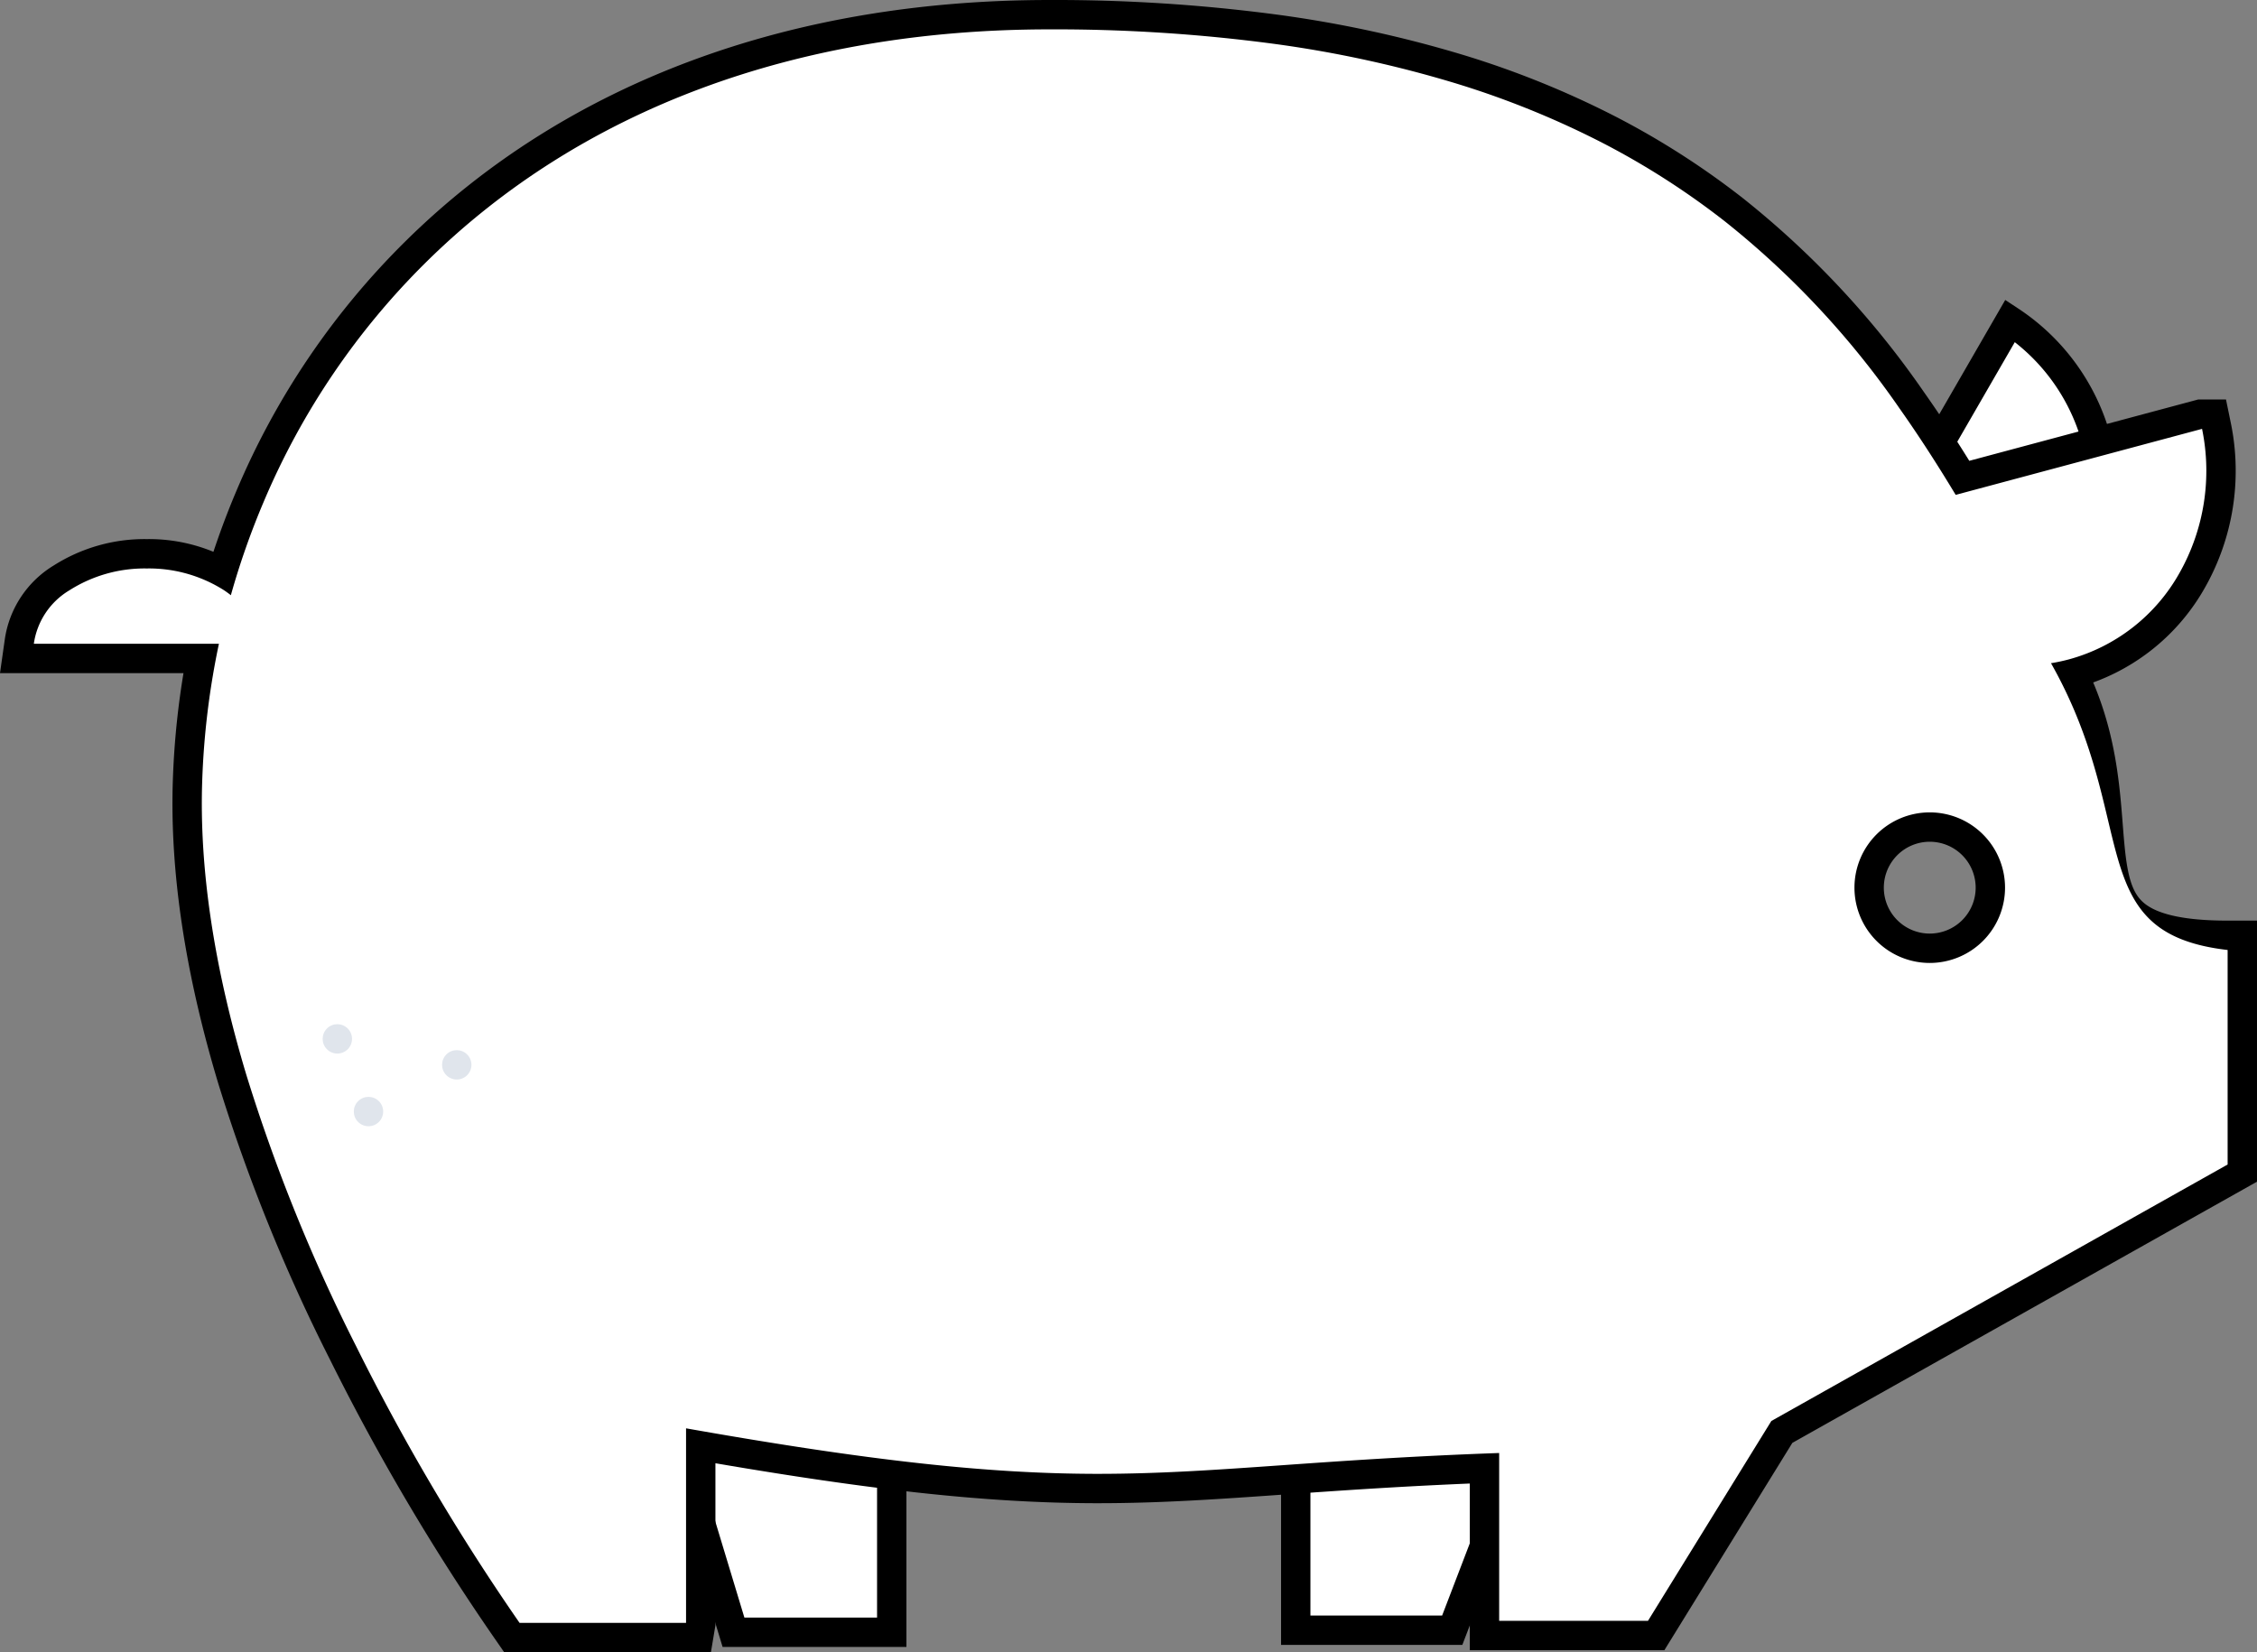 <svg xmlns="http://www.w3.org/2000/svg" width="307.384" height="225.037" viewBox="0 0 307.384 225.037">
  <rect x="0" y="0" width="307.384" height="225.037" fill="#808080" stroke="none"/>
  <g id="Group_48" data-name="Group 48" transform="translate(-4474.521 -2199.148)">
    <g id="Group_45" data-name="Group 45" transform="translate(-333.911 -3144.146)">
      <path id="Subtraction_82" data-name="Subtraction 82" d="M0,51.267V0A28.316,28.316,0,0,1,18.188,8.072a24.434,24.434,0,0,1,0,35.123A28.317,28.317,0,0,1,0,51.267Z" transform="translate(5082.199 5386.986) rotate(30)" fill="#fff" stroke="#000" stroke-width="4"/>
      <path id="Union_16" data-name="Union 16" d="M.87,29.153l26.943,89.02H49.366V91.681c36.077,10.295,25.656,5.039,55.021,3.359v22.854H125.7l10.425-27.215C146.179,26.529-13.108-39.6.87,29.153Z" transform="translate(4880.514 5447.438)" fill="#fff" stroke="#000" stroke-width="4"/>
      <path id="Union_20" data-name="Union 20" d="M88.826,217.035H66.151a302.119,302.119,0,0,1-22.268-37.7A236.382,236.382,0,0,1,28.943,142.4c-4.39-14.59-6.414-28.03-6.014-39.948a107.627,107.627,0,0,1,2.278-18.771H0A10.14,10.14,0,0,1,4.844,76.4,19.075,19.075,0,0,1,15.38,73.425,19.081,19.081,0,0,1,25.917,76.4q.479.322.916.668A105.35,105.35,0,0,1,31.28,64.4,101.216,101.216,0,0,1,53.5,31.63C74.5,10.938,103.827,0,138.311,0a224.941,224.941,0,0,1,30.312,1.933,158.1,158.1,0,0,1,24.964,5.4A121.252,121.252,0,0,1,213.911,15.6,106.4,106.4,0,0,1,230.3,26.145a118.632,118.632,0,0,1,23.813,25.51c2.743,3.887,5.258,7.816,7.627,11.746l33.553-8.991a28.313,28.313,0,0,1-3.09,19.657,24.686,24.686,0,0,1-15.036,11.738,24.2,24.2,0,0,1-2.446.522c12.243,21.632-3.4,39.062,24.054,39.062v29.218l-62.14,34.933-16.8,27.215h-20.27V193.9c-11.983.426-21.24,1.079-29.406,1.654-9.012.636-16.8,1.183-25.188,1.185-15.024,0-31.29-1.8-56.144-6.2v26.493h0ZM247.953,116.9a10.254,10.254,0,1,0,10.254-10.254A10.254,10.254,0,0,0,247.953,116.9Z" transform="translate(4813.04 5347.295)" fill="#fff" stroke="#000" stroke-width="8"/>
      <path id="Union_20-2" data-name="Union 20" d="M88.826,217.035H66.151a302.119,302.119,0,0,1-22.268-37.7A236.382,236.382,0,0,1,28.943,142.4c-4.39-14.59-6.414-28.03-6.014-39.948a107.627,107.627,0,0,1,2.278-18.771H0A10.14,10.14,0,0,1,4.844,76.4,19.075,19.075,0,0,1,15.38,73.425,19.081,19.081,0,0,1,25.917,76.4q.479.322.916.668A105.35,105.35,0,0,1,31.28,64.4,101.216,101.216,0,0,1,53.5,31.63C74.5,10.938,103.827,0,138.311,0a224.941,224.941,0,0,1,30.312,1.933,158.1,158.1,0,0,1,24.964,5.4A121.252,121.252,0,0,1,213.911,15.6,106.4,106.4,0,0,1,230.3,26.145a118.632,118.632,0,0,1,23.813,25.51c2.743,3.887,5.258,7.816,7.627,11.746l33.553-8.991a28.313,28.313,0,0,1-3.09,19.657,24.686,24.686,0,0,1-15.036,11.738,24.2,24.2,0,0,1-2.446.522c12.243,21.632,4.13,36.771,24.054,39.062v29.218l-62.14,34.933-16.8,27.215h-20.27V193.9c-11.983.426-21.24,1.079-29.406,1.654-9.012.636-16.8,1.183-25.188,1.185-15.024,0-31.29-1.8-56.144-6.2v26.493h0ZM247.953,116.9a10.254,10.254,0,1,0,10.254-10.254A10.254,10.254,0,0,0,247.953,116.9Z" transform="translate(4813.04 5347.295)" fill="#fff"/>
    </g>
    <circle id="Ellipse_25" data-name="Ellipse 25" cx="2" cy="2" r="2" transform="translate(4517.635 2340.645) rotate(-45)" fill="#e0e5ec"/>
    <circle id="Ellipse_28" data-name="Ellipse 28" cx="2" cy="2" r="2" transform="translate(4521.878 2350.544) rotate(-45)" fill="#e0e5ec"/>
    <circle id="Ellipse_31" data-name="Ellipse 31" cx="2" cy="2" r="2" transform="translate(4533.898 2344.18) rotate(-45)" fill="#e0e5ec"/>
  </g>
</svg>
